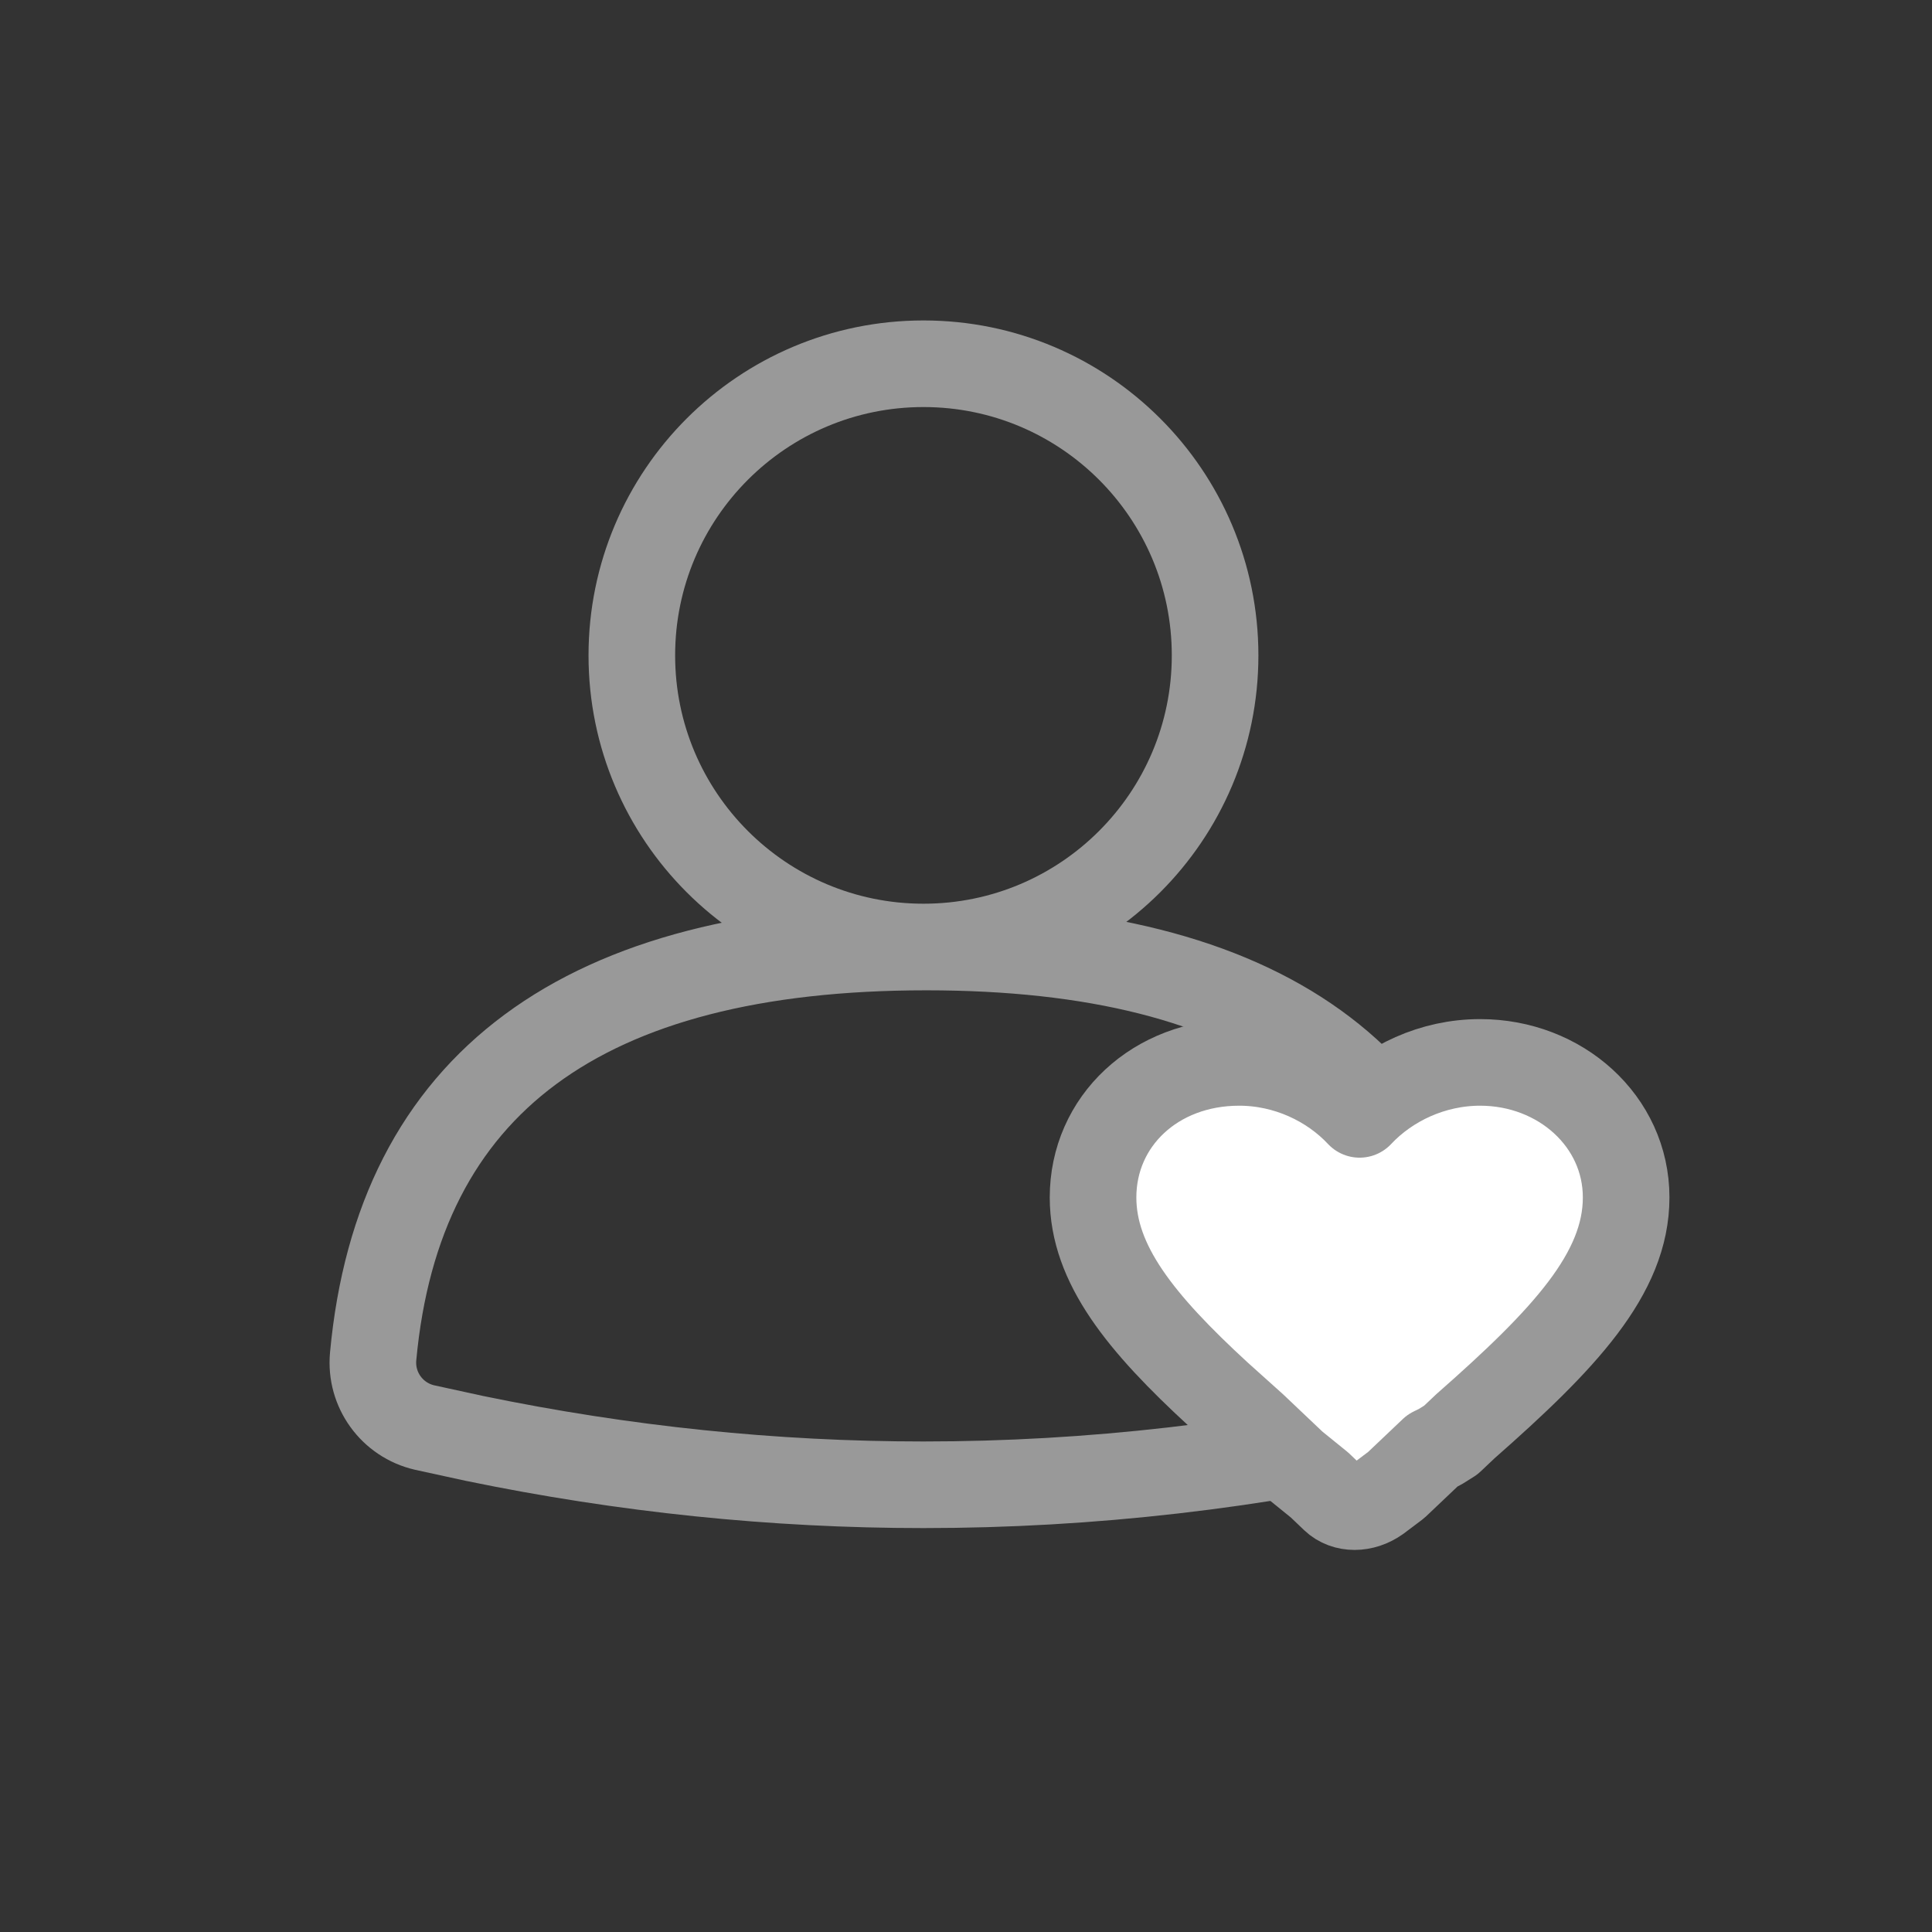 <svg xmlns="http://www.w3.org/2000/svg" viewBox="0 0 29 29" class="design-iconfont">
    <rect x="0" y="0" width="29" height="29" fill="#333333" stroke="none"/>
    <g stroke="#999" stroke-width="1.3" fill="none" fill-rule="evenodd" stroke-linejoin="round">
        <path d="M8.307,8.755 C13.357,8.755 16.092,10.721 16.512,14.653 L16.536,14.912 C16.576,15.406 16.247,15.855 15.763,15.966 C13.264,16.54 10.764,16.827 8.265,16.827 C6.018,16.827 3.772,16.595 1.525,16.131 L0.777,15.968 C0.288,15.856 -0.042,15.4 0.004,14.901 C0.383,10.804 3.151,8.755 8.307,8.755 Z M8.265,6.76855609e-14 C10.682,6.82777092e-14 12.642,1.96 12.642,4.378 C12.642,6.795 10.682,8.755 8.265,8.755 C5.847,8.755 3.887,6.795 3.887,4.378 C3.887,1.96 5.847,6.70934125e-14 8.265,6.76855609e-14 Z"
              transform="translate(5.597 5.46)"/>
        <path d="M16.62,10.487 C17.826,10.487 18.812,11.371 18.812,12.514 C18.812,13.658 17.88,14.646 16.401,15.947 L16.181,16.155 L16.017,16.258 L15.908,16.311 L15.36,16.831 L15.085,17.038 C14.866,17.194 14.591,17.194 14.427,17.038 L14.209,16.83 L13.824,16.518 L13.222,15.947 L12.693,15.472 C11.524,14.397 10.81,13.515 10.81,12.514 C10.81,11.371 11.743,10.487 13.003,10.487 C13.715,10.487 14.373,10.799 14.811,11.267 C15.25,10.799 15.908,10.487 16.62,10.487 L16.62,10.487 Z"
              fill="#FFF" transform="translate(5.597 5.46)"/>
    </g>
</svg>
